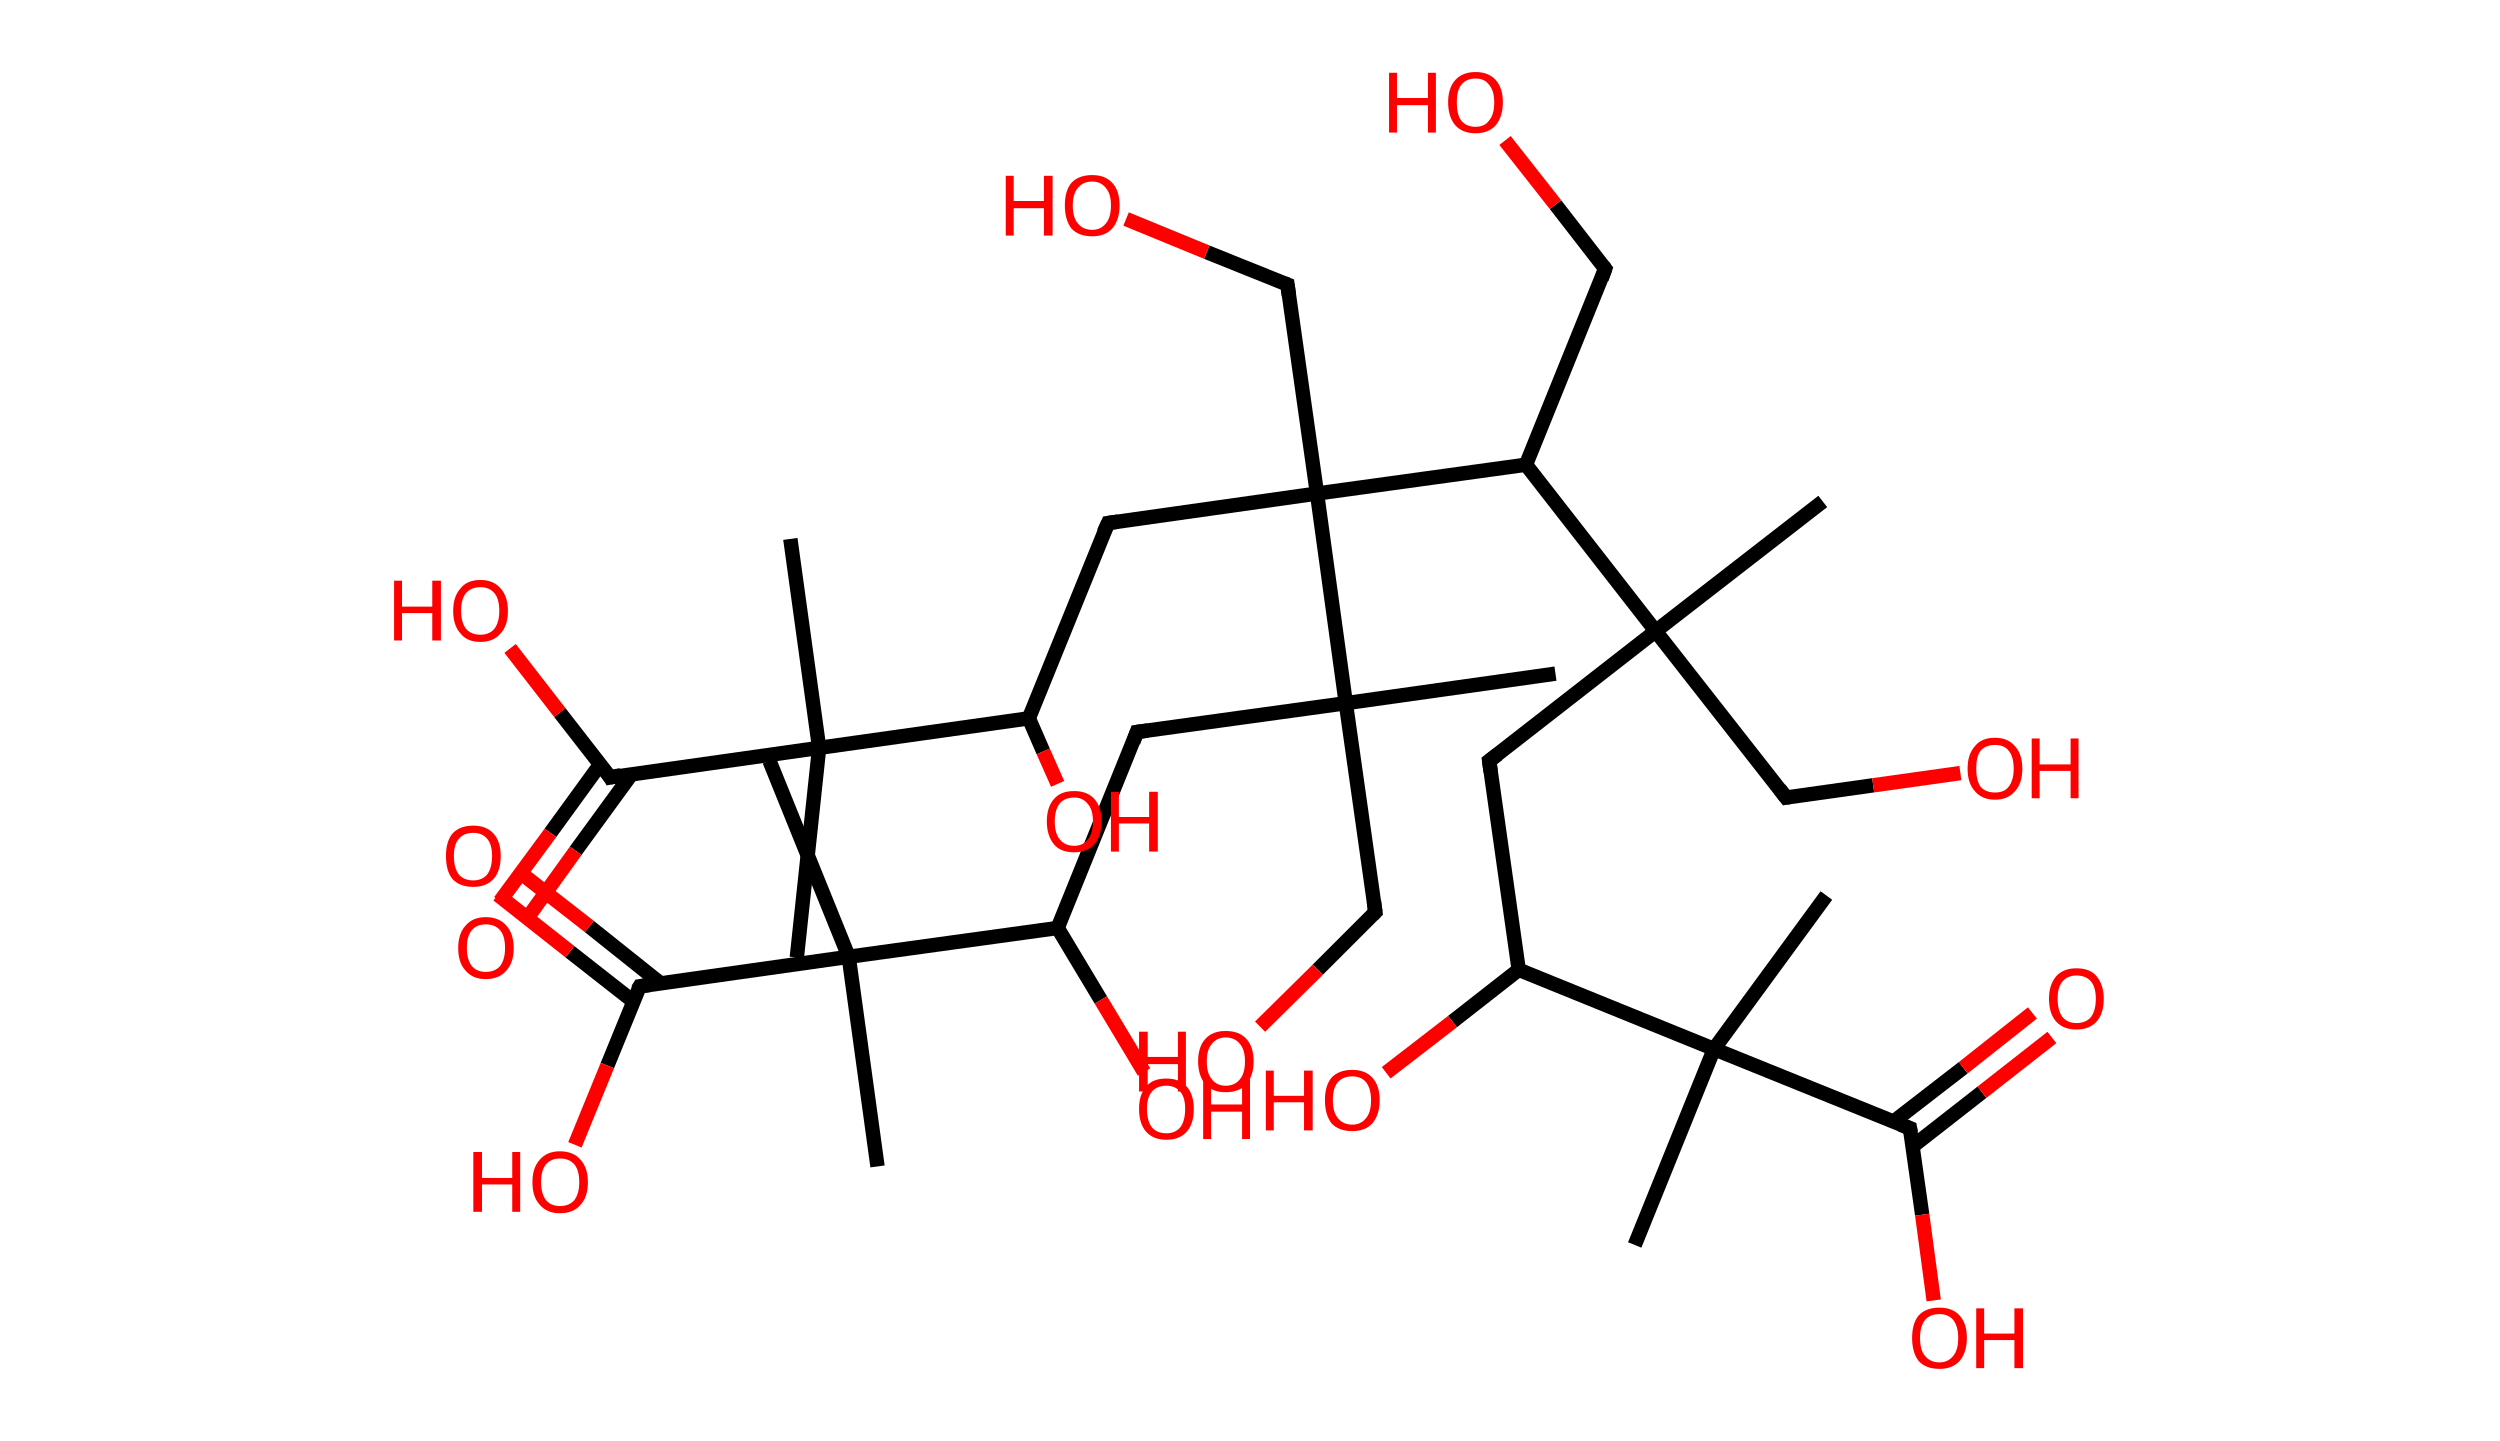 <?xml version='1.0' encoding='ASCII' standalone='yes'?>
<svg xmlns="http://www.w3.org/2000/svg" xmlns:rdkit="http://www.rdkit.org/xml" xmlns:xlink="http://www.w3.org/1999/xlink" version="1.1" baseProfile="full" xml:space="preserve" width="347px" height="200px" viewBox="0 0 347 200">
<!-- END OF HEADER -->
<rect style="opacity:1.0;fill:#FFFFFF;stroke:none" width="347.0" height="200.0" x="0.0" y="0.0"> </rect>
<path class="bond-0 atom-0 atom-1" d="M 253.0,69.6 L 229.8,87.6" style="fill:none;fill-rule:evenodd;stroke:#000000;stroke-width:2.0px;stroke-linecap:butt;stroke-linejoin:miter;stroke-opacity:1"/>
<path class="bond-1 atom-1 atom-2" d="M 229.8,87.6 L 247.9,110.7" style="fill:none;fill-rule:evenodd;stroke:#000000;stroke-width:2.0px;stroke-linecap:butt;stroke-linejoin:miter;stroke-opacity:1"/>
<path class="bond-2 atom-2 atom-3" d="M 247.9,110.7 L 260.0,109.0" style="fill:none;fill-rule:evenodd;stroke:#000000;stroke-width:2.0px;stroke-linecap:butt;stroke-linejoin:miter;stroke-opacity:1"/>
<path class="bond-2 atom-2 atom-3" d="M 260.0,109.0 L 272.1,107.3" style="fill:none;fill-rule:evenodd;stroke:#FF0000;stroke-width:2.0px;stroke-linecap:butt;stroke-linejoin:miter;stroke-opacity:1"/>
<path class="bond-3 atom-1 atom-4" d="M 229.8,87.6 L 206.7,105.6" style="fill:none;fill-rule:evenodd;stroke:#000000;stroke-width:2.0px;stroke-linecap:butt;stroke-linejoin:miter;stroke-opacity:1"/>
<path class="bond-4 atom-4 atom-5" d="M 206.7,105.6 L 210.8,134.6" style="fill:none;fill-rule:evenodd;stroke:#000000;stroke-width:2.0px;stroke-linecap:butt;stroke-linejoin:miter;stroke-opacity:1"/>
<path class="bond-5 atom-5 atom-6" d="M 210.8,134.6 L 201.6,141.8" style="fill:none;fill-rule:evenodd;stroke:#000000;stroke-width:2.0px;stroke-linecap:butt;stroke-linejoin:miter;stroke-opacity:1"/>
<path class="bond-5 atom-5 atom-6" d="M 201.6,141.8 L 192.4,148.9" style="fill:none;fill-rule:evenodd;stroke:#FF0000;stroke-width:2.0px;stroke-linecap:butt;stroke-linejoin:miter;stroke-opacity:1"/>
<path class="bond-6 atom-5 atom-7" d="M 210.8,134.6 L 237.9,145.6" style="fill:none;fill-rule:evenodd;stroke:#000000;stroke-width:2.0px;stroke-linecap:butt;stroke-linejoin:miter;stroke-opacity:1"/>
<path class="bond-7 atom-7 atom-8" d="M 237.9,145.6 L 253.5,124.3" style="fill:none;fill-rule:evenodd;stroke:#000000;stroke-width:2.0px;stroke-linecap:butt;stroke-linejoin:miter;stroke-opacity:1"/>
<path class="bond-8 atom-7 atom-9" d="M 237.9,145.6 L 226.9,172.8" style="fill:none;fill-rule:evenodd;stroke:#000000;stroke-width:2.0px;stroke-linecap:butt;stroke-linejoin:miter;stroke-opacity:1"/>
<path class="bond-9 atom-7 atom-10" d="M 237.9,145.6 L 265.1,156.6" style="fill:none;fill-rule:evenodd;stroke:#000000;stroke-width:2.0px;stroke-linecap:butt;stroke-linejoin:miter;stroke-opacity:1"/>
<path class="bond-10 atom-10 atom-11" d="M 265.5,159.1 L 275.1,151.6" style="fill:none;fill-rule:evenodd;stroke:#000000;stroke-width:2.0px;stroke-linecap:butt;stroke-linejoin:miter;stroke-opacity:1"/>
<path class="bond-10 atom-10 atom-11" d="M 275.1,151.6 L 284.8,144.0" style="fill:none;fill-rule:evenodd;stroke:#FF0000;stroke-width:2.0px;stroke-linecap:butt;stroke-linejoin:miter;stroke-opacity:1"/>
<path class="bond-10 atom-10 atom-11" d="M 262.8,155.7 L 272.5,148.2" style="fill:none;fill-rule:evenodd;stroke:#000000;stroke-width:2.0px;stroke-linecap:butt;stroke-linejoin:miter;stroke-opacity:1"/>
<path class="bond-10 atom-10 atom-11" d="M 272.5,148.2 L 282.1,140.6" style="fill:none;fill-rule:evenodd;stroke:#FF0000;stroke-width:2.0px;stroke-linecap:butt;stroke-linejoin:miter;stroke-opacity:1"/>
<path class="bond-11 atom-10 atom-12" d="M 265.1,156.6 L 266.8,168.6" style="fill:none;fill-rule:evenodd;stroke:#000000;stroke-width:2.0px;stroke-linecap:butt;stroke-linejoin:miter;stroke-opacity:1"/>
<path class="bond-11 atom-10 atom-12" d="M 266.8,168.6 L 268.4,180.5" style="fill:none;fill-rule:evenodd;stroke:#FF0000;stroke-width:2.0px;stroke-linecap:butt;stroke-linejoin:miter;stroke-opacity:1"/>
<path class="bond-12 atom-1 atom-13" d="M 229.8,87.6 L 211.8,64.5" style="fill:none;fill-rule:evenodd;stroke:#000000;stroke-width:2.0px;stroke-linecap:butt;stroke-linejoin:miter;stroke-opacity:1"/>
<path class="bond-13 atom-13 atom-14" d="M 211.8,64.5 L 222.8,37.3" style="fill:none;fill-rule:evenodd;stroke:#000000;stroke-width:2.0px;stroke-linecap:butt;stroke-linejoin:miter;stroke-opacity:1"/>
<path class="bond-14 atom-14 atom-15" d="M 222.8,37.3 L 215.9,28.4" style="fill:none;fill-rule:evenodd;stroke:#000000;stroke-width:2.0px;stroke-linecap:butt;stroke-linejoin:miter;stroke-opacity:1"/>
<path class="bond-14 atom-14 atom-15" d="M 215.9,28.4 L 208.9,19.5" style="fill:none;fill-rule:evenodd;stroke:#FF0000;stroke-width:2.0px;stroke-linecap:butt;stroke-linejoin:miter;stroke-opacity:1"/>
<path class="bond-15 atom-13 atom-16" d="M 211.8,64.5 L 182.8,68.5" style="fill:none;fill-rule:evenodd;stroke:#000000;stroke-width:2.0px;stroke-linecap:butt;stroke-linejoin:miter;stroke-opacity:1"/>
<path class="bond-16 atom-16 atom-17" d="M 182.8,68.5 L 178.7,39.5" style="fill:none;fill-rule:evenodd;stroke:#000000;stroke-width:2.0px;stroke-linecap:butt;stroke-linejoin:miter;stroke-opacity:1"/>
<path class="bond-17 atom-17 atom-18" d="M 178.7,39.5 L 167.5,35.0" style="fill:none;fill-rule:evenodd;stroke:#000000;stroke-width:2.0px;stroke-linecap:butt;stroke-linejoin:miter;stroke-opacity:1"/>
<path class="bond-17 atom-17 atom-18" d="M 167.5,35.0 L 156.3,30.4" style="fill:none;fill-rule:evenodd;stroke:#FF0000;stroke-width:2.0px;stroke-linecap:butt;stroke-linejoin:miter;stroke-opacity:1"/>
<path class="bond-18 atom-16 atom-19" d="M 182.8,68.5 L 153.8,72.6" style="fill:none;fill-rule:evenodd;stroke:#000000;stroke-width:2.0px;stroke-linecap:butt;stroke-linejoin:miter;stroke-opacity:1"/>
<path class="bond-19 atom-19 atom-20" d="M 153.8,72.6 L 142.8,99.7" style="fill:none;fill-rule:evenodd;stroke:#000000;stroke-width:2.0px;stroke-linecap:butt;stroke-linejoin:miter;stroke-opacity:1"/>
<path class="bond-20 atom-20 atom-21" d="M 142.8,99.7 L 144.8,104.3" style="fill:none;fill-rule:evenodd;stroke:#000000;stroke-width:2.0px;stroke-linecap:butt;stroke-linejoin:miter;stroke-opacity:1"/>
<path class="bond-20 atom-20 atom-21" d="M 144.8,104.3 L 146.8,108.8" style="fill:none;fill-rule:evenodd;stroke:#FF0000;stroke-width:2.0px;stroke-linecap:butt;stroke-linejoin:miter;stroke-opacity:1"/>
<path class="bond-21 atom-20 atom-22" d="M 142.8,99.7 L 113.7,103.8" style="fill:none;fill-rule:evenodd;stroke:#000000;stroke-width:2.0px;stroke-linecap:butt;stroke-linejoin:miter;stroke-opacity:1"/>
<path class="bond-22 atom-22 atom-23" d="M 113.7,103.8 L 109.7,74.8" style="fill:none;fill-rule:evenodd;stroke:#000000;stroke-width:2.0px;stroke-linecap:butt;stroke-linejoin:miter;stroke-opacity:1"/>
<path class="bond-23 atom-22 atom-24" d="M 113.7,103.8 L 110.6,132.9" style="fill:none;fill-rule:evenodd;stroke:#000000;stroke-width:2.0px;stroke-linecap:butt;stroke-linejoin:miter;stroke-opacity:1"/>
<path class="bond-24 atom-22 atom-25" d="M 113.7,103.8 L 84.7,107.9" style="fill:none;fill-rule:evenodd;stroke:#000000;stroke-width:2.0px;stroke-linecap:butt;stroke-linejoin:miter;stroke-opacity:1"/>
<path class="bond-25 atom-25 atom-26" d="M 83.3,106.1 L 76.4,115.6" style="fill:none;fill-rule:evenodd;stroke:#000000;stroke-width:2.0px;stroke-linecap:butt;stroke-linejoin:miter;stroke-opacity:1"/>
<path class="bond-25 atom-25 atom-26" d="M 76.4,115.6 L 69.4,125.1" style="fill:none;fill-rule:evenodd;stroke:#FF0000;stroke-width:2.0px;stroke-linecap:butt;stroke-linejoin:miter;stroke-opacity:1"/>
<path class="bond-25 atom-25 atom-26" d="M 87.7,107.4 L 79.9,118.1" style="fill:none;fill-rule:evenodd;stroke:#000000;stroke-width:2.0px;stroke-linecap:butt;stroke-linejoin:miter;stroke-opacity:1"/>
<path class="bond-25 atom-25 atom-26" d="M 79.9,118.1 L 73.0,127.7" style="fill:none;fill-rule:evenodd;stroke:#FF0000;stroke-width:2.0px;stroke-linecap:butt;stroke-linejoin:miter;stroke-opacity:1"/>
<path class="bond-26 atom-25 atom-27" d="M 84.7,107.9 L 77.7,98.9" style="fill:none;fill-rule:evenodd;stroke:#000000;stroke-width:2.0px;stroke-linecap:butt;stroke-linejoin:miter;stroke-opacity:1"/>
<path class="bond-26 atom-25 atom-27" d="M 77.7,98.9 L 70.8,90.0" style="fill:none;fill-rule:evenodd;stroke:#FF0000;stroke-width:2.0px;stroke-linecap:butt;stroke-linejoin:miter;stroke-opacity:1"/>
<path class="bond-27 atom-16 atom-28" d="M 182.8,68.5 L 186.8,97.6" style="fill:none;fill-rule:evenodd;stroke:#000000;stroke-width:2.0px;stroke-linecap:butt;stroke-linejoin:miter;stroke-opacity:1"/>
<path class="bond-28 atom-28 atom-29" d="M 186.8,97.6 L 215.9,93.5" style="fill:none;fill-rule:evenodd;stroke:#000000;stroke-width:2.0px;stroke-linecap:butt;stroke-linejoin:miter;stroke-opacity:1"/>
<path class="bond-29 atom-28 atom-30" d="M 186.8,97.6 L 190.9,126.6" style="fill:none;fill-rule:evenodd;stroke:#000000;stroke-width:2.0px;stroke-linecap:butt;stroke-linejoin:miter;stroke-opacity:1"/>
<path class="bond-30 atom-30 atom-31" d="M 190.9,126.6 L 182.9,134.6" style="fill:none;fill-rule:evenodd;stroke:#000000;stroke-width:2.0px;stroke-linecap:butt;stroke-linejoin:miter;stroke-opacity:1"/>
<path class="bond-30 atom-30 atom-31" d="M 182.9,134.6 L 174.9,142.5" style="fill:none;fill-rule:evenodd;stroke:#FF0000;stroke-width:2.0px;stroke-linecap:butt;stroke-linejoin:miter;stroke-opacity:1"/>
<path class="bond-31 atom-28 atom-32" d="M 186.8,97.6 L 157.8,101.6" style="fill:none;fill-rule:evenodd;stroke:#000000;stroke-width:2.0px;stroke-linecap:butt;stroke-linejoin:miter;stroke-opacity:1"/>
<path class="bond-32 atom-32 atom-33" d="M 157.8,101.6 L 146.8,128.8" style="fill:none;fill-rule:evenodd;stroke:#000000;stroke-width:2.0px;stroke-linecap:butt;stroke-linejoin:miter;stroke-opacity:1"/>
<path class="bond-33 atom-33 atom-34" d="M 146.8,128.8 L 152.8,138.8" style="fill:none;fill-rule:evenodd;stroke:#000000;stroke-width:2.0px;stroke-linecap:butt;stroke-linejoin:miter;stroke-opacity:1"/>
<path class="bond-33 atom-33 atom-34" d="M 152.8,138.8 L 158.8,148.8" style="fill:none;fill-rule:evenodd;stroke:#FF0000;stroke-width:2.0px;stroke-linecap:butt;stroke-linejoin:miter;stroke-opacity:1"/>
<path class="bond-34 atom-33 atom-35" d="M 146.8,128.8 L 117.8,132.8" style="fill:none;fill-rule:evenodd;stroke:#000000;stroke-width:2.0px;stroke-linecap:butt;stroke-linejoin:miter;stroke-opacity:1"/>
<path class="bond-35 atom-35 atom-36" d="M 117.8,132.8 L 106.8,105.6" style="fill:none;fill-rule:evenodd;stroke:#000000;stroke-width:2.0px;stroke-linecap:butt;stroke-linejoin:miter;stroke-opacity:1"/>
<path class="bond-36 atom-35 atom-37" d="M 117.8,132.8 L 121.8,161.9" style="fill:none;fill-rule:evenodd;stroke:#000000;stroke-width:2.0px;stroke-linecap:butt;stroke-linejoin:miter;stroke-opacity:1"/>
<path class="bond-37 atom-35 atom-38" d="M 117.8,132.8 L 88.8,136.9" style="fill:none;fill-rule:evenodd;stroke:#000000;stroke-width:2.0px;stroke-linecap:butt;stroke-linejoin:miter;stroke-opacity:1"/>
<path class="bond-38 atom-38 atom-39" d="M 91.7,136.5 L 81.8,128.6" style="fill:none;fill-rule:evenodd;stroke:#000000;stroke-width:2.0px;stroke-linecap:butt;stroke-linejoin:miter;stroke-opacity:1"/>
<path class="bond-38 atom-38 atom-39" d="M 81.8,128.6 L 71.8,120.8" style="fill:none;fill-rule:evenodd;stroke:#FF0000;stroke-width:2.0px;stroke-linecap:butt;stroke-linejoin:miter;stroke-opacity:1"/>
<path class="bond-38 atom-38 atom-39" d="M 87.9,139.0 L 79.1,132.1" style="fill:none;fill-rule:evenodd;stroke:#000000;stroke-width:2.0px;stroke-linecap:butt;stroke-linejoin:miter;stroke-opacity:1"/>
<path class="bond-38 atom-38 atom-39" d="M 79.1,132.1 L 69.1,124.2" style="fill:none;fill-rule:evenodd;stroke:#FF0000;stroke-width:2.0px;stroke-linecap:butt;stroke-linejoin:miter;stroke-opacity:1"/>
<path class="bond-39 atom-38 atom-40" d="M 88.8,136.9 L 84.3,147.9" style="fill:none;fill-rule:evenodd;stroke:#000000;stroke-width:2.0px;stroke-linecap:butt;stroke-linejoin:miter;stroke-opacity:1"/>
<path class="bond-39 atom-38 atom-40" d="M 84.3,147.9 L 79.8,158.9" style="fill:none;fill-rule:evenodd;stroke:#FF0000;stroke-width:2.0px;stroke-linecap:butt;stroke-linejoin:miter;stroke-opacity:1"/>
<path d="M 247.0,109.5 L 247.9,110.7 L 248.5,110.6" style="fill:none;stroke:#000000;stroke-width:2.0px;stroke-linecap:butt;stroke-linejoin:miter;stroke-opacity:1;"/>
<path d="M 207.9,104.7 L 206.7,105.6 L 206.9,107.1" style="fill:none;stroke:#000000;stroke-width:2.0px;stroke-linecap:butt;stroke-linejoin:miter;stroke-opacity:1;"/>
<path d="M 263.8,156.1 L 265.1,156.6 L 265.2,157.2" style="fill:none;stroke:#000000;stroke-width:2.0px;stroke-linecap:butt;stroke-linejoin:miter;stroke-opacity:1;"/>
<path d="M 222.3,38.7 L 222.8,37.3 L 222.5,36.9" style="fill:none;stroke:#000000;stroke-width:2.0px;stroke-linecap:butt;stroke-linejoin:miter;stroke-opacity:1;"/>
<path d="M 178.9,41.0 L 178.7,39.5 L 178.2,39.3" style="fill:none;stroke:#000000;stroke-width:2.0px;stroke-linecap:butt;stroke-linejoin:miter;stroke-opacity:1;"/>
<path d="M 155.2,72.4 L 153.8,72.6 L 153.2,73.9" style="fill:none;stroke:#000000;stroke-width:2.0px;stroke-linecap:butt;stroke-linejoin:miter;stroke-opacity:1;"/>
<path d="M 86.2,107.6 L 84.7,107.9 L 84.4,107.4" style="fill:none;stroke:#000000;stroke-width:2.0px;stroke-linecap:butt;stroke-linejoin:miter;stroke-opacity:1;"/>
<path d="M 190.7,125.1 L 190.9,126.6 L 190.5,127.0" style="fill:none;stroke:#000000;stroke-width:2.0px;stroke-linecap:butt;stroke-linejoin:miter;stroke-opacity:1;"/>
<path d="M 159.3,101.4 L 157.8,101.6 L 157.3,103.0" style="fill:none;stroke:#000000;stroke-width:2.0px;stroke-linecap:butt;stroke-linejoin:miter;stroke-opacity:1;"/>
<path d="M 90.2,136.7 L 88.8,136.9 L 88.5,137.4" style="fill:none;stroke:#000000;stroke-width:2.0px;stroke-linecap:butt;stroke-linejoin:miter;stroke-opacity:1;"/>
<path class="atom-3" d="M 273.1 106.7 Q 273.1 104.7, 274.1 103.6 Q 275.0 102.4, 276.9 102.4 Q 278.7 102.4, 279.7 103.6 Q 280.7 104.7, 280.7 106.7 Q 280.7 108.7, 279.7 109.8 Q 278.7 111.0, 276.9 111.0 Q 275.1 111.0, 274.1 109.8 Q 273.1 108.7, 273.1 106.7 M 276.9 110.0 Q 278.2 110.0, 278.8 109.2 Q 279.5 108.3, 279.5 106.7 Q 279.5 105.0, 278.8 104.2 Q 278.2 103.4, 276.9 103.4 Q 275.6 103.4, 274.9 104.2 Q 274.3 105.0, 274.3 106.7 Q 274.3 108.3, 274.9 109.2 Q 275.6 110.0, 276.9 110.0 " fill="#FF0000"/>
<path class="atom-3" d="M 282.0 102.5 L 283.1 102.5 L 283.1 106.1 L 287.4 106.1 L 287.4 102.5 L 288.5 102.5 L 288.5 110.8 L 287.4 110.8 L 287.4 107.0 L 283.1 107.0 L 283.1 110.8 L 282.0 110.8 L 282.0 102.5 " fill="#FF0000"/>
<path class="atom-6" d="M 175.7 148.6 L 176.8 148.6 L 176.8 152.1 L 181.0 152.1 L 181.0 148.6 L 182.2 148.6 L 182.2 156.9 L 181.0 156.9 L 181.0 153.0 L 176.8 153.0 L 176.8 156.9 L 175.7 156.9 L 175.7 148.6 " fill="#FF0000"/>
<path class="atom-6" d="M 183.9 152.7 Q 183.9 150.7, 184.8 149.6 Q 185.8 148.5, 187.7 148.5 Q 189.5 148.5, 190.5 149.6 Q 191.5 150.7, 191.5 152.7 Q 191.5 154.7, 190.5 155.9 Q 189.5 157.0, 187.7 157.0 Q 185.8 157.0, 184.8 155.9 Q 183.9 154.7, 183.9 152.7 M 187.7 156.1 Q 188.9 156.1, 189.6 155.2 Q 190.3 154.4, 190.3 152.7 Q 190.3 151.1, 189.6 150.2 Q 188.9 149.4, 187.7 149.4 Q 186.4 149.4, 185.7 150.2 Q 185.0 151.0, 185.0 152.7 Q 185.0 154.4, 185.7 155.2 Q 186.4 156.1, 187.7 156.1 " fill="#FF0000"/>
<path class="atom-11" d="M 284.4 138.6 Q 284.4 136.7, 285.4 135.5 Q 286.4 134.4, 288.2 134.4 Q 290.1 134.4, 291.0 135.5 Q 292.0 136.7, 292.0 138.6 Q 292.0 140.7, 291.0 141.8 Q 290.0 142.9, 288.2 142.9 Q 286.4 142.9, 285.4 141.8 Q 284.4 140.7, 284.4 138.6 M 288.2 142.0 Q 289.5 142.0, 290.2 141.2 Q 290.9 140.3, 290.9 138.6 Q 290.9 137.0, 290.2 136.2 Q 289.5 135.4, 288.2 135.4 Q 287.0 135.4, 286.3 136.2 Q 285.6 137.0, 285.6 138.6 Q 285.6 140.3, 286.3 141.2 Q 287.0 142.0, 288.2 142.0 " fill="#FF0000"/>
<path class="atom-12" d="M 265.4 185.7 Q 265.4 183.7, 266.3 182.6 Q 267.3 181.5, 269.2 181.5 Q 271.0 181.5, 272.0 182.6 Q 273.0 183.7, 273.0 185.7 Q 273.0 187.7, 272.0 188.9 Q 271.0 190.0, 269.2 190.0 Q 267.3 190.0, 266.3 188.9 Q 265.4 187.7, 265.4 185.7 M 269.2 189.1 Q 270.4 189.1, 271.1 188.2 Q 271.8 187.4, 271.8 185.7 Q 271.8 184.1, 271.1 183.2 Q 270.4 182.4, 269.2 182.4 Q 267.9 182.4, 267.2 183.2 Q 266.5 184.1, 266.5 185.7 Q 266.5 187.4, 267.2 188.2 Q 267.9 189.1, 269.2 189.1 " fill="#FF0000"/>
<path class="atom-12" d="M 274.3 181.6 L 275.4 181.6 L 275.4 185.1 L 279.6 185.1 L 279.6 181.6 L 280.8 181.6 L 280.8 189.9 L 279.6 189.9 L 279.6 186.0 L 275.4 186.0 L 275.4 189.9 L 274.3 189.9 L 274.3 181.6 " fill="#FF0000"/>
<path class="atom-15" d="M 192.8 10.1 L 193.9 10.1 L 193.9 13.6 L 198.2 13.6 L 198.2 10.1 L 199.3 10.1 L 199.3 18.4 L 198.2 18.4 L 198.2 14.6 L 193.9 14.6 L 193.9 18.4 L 192.8 18.4 L 192.8 10.1 " fill="#FF0000"/>
<path class="atom-15" d="M 201.0 14.2 Q 201.0 12.2, 202.0 11.1 Q 203.0 10.0, 204.8 10.0 Q 206.6 10.0, 207.6 11.1 Q 208.6 12.2, 208.6 14.2 Q 208.6 16.2, 207.6 17.4 Q 206.6 18.5, 204.8 18.5 Q 203.0 18.5, 202.0 17.4 Q 201.0 16.2, 201.0 14.2 M 204.8 17.6 Q 206.1 17.6, 206.7 16.7 Q 207.4 15.9, 207.4 14.2 Q 207.4 12.6, 206.7 11.8 Q 206.1 10.9, 204.8 10.9 Q 203.5 10.9, 202.8 11.8 Q 202.2 12.6, 202.2 14.2 Q 202.2 15.9, 202.8 16.7 Q 203.5 17.6, 204.8 17.6 " fill="#FF0000"/>
<path class="atom-18" d="M 139.6 24.4 L 140.7 24.4 L 140.7 27.9 L 144.9 27.9 L 144.9 24.4 L 146.1 24.4 L 146.1 32.7 L 144.9 32.7 L 144.9 28.9 L 140.7 28.9 L 140.7 32.7 L 139.6 32.7 L 139.6 24.4 " fill="#FF0000"/>
<path class="atom-18" d="M 147.8 28.5 Q 147.8 26.5, 148.7 25.4 Q 149.7 24.3, 151.6 24.3 Q 153.4 24.3, 154.4 25.4 Q 155.4 26.5, 155.4 28.5 Q 155.4 30.5, 154.4 31.7 Q 153.4 32.8, 151.6 32.8 Q 149.7 32.8, 148.7 31.7 Q 147.8 30.5, 147.8 28.5 M 151.6 31.9 Q 152.8 31.9, 153.5 31.0 Q 154.2 30.2, 154.2 28.5 Q 154.2 26.9, 153.5 26.1 Q 152.8 25.2, 151.6 25.2 Q 150.3 25.2, 149.6 26.1 Q 148.9 26.9, 148.9 28.5 Q 148.9 30.2, 149.6 31.0 Q 150.3 31.9, 151.6 31.9 " fill="#FF0000"/>
<path class="atom-21" d="M 145.3 114.0 Q 145.3 112.0, 146.3 110.9 Q 147.2 109.8, 149.1 109.8 Q 150.9 109.8, 151.9 110.9 Q 152.9 112.0, 152.9 114.0 Q 152.9 116.0, 151.9 117.2 Q 150.9 118.3, 149.1 118.3 Q 147.2 118.3, 146.3 117.2 Q 145.3 116.0, 145.3 114.0 M 149.1 117.4 Q 150.3 117.4, 151.0 116.5 Q 151.7 115.7, 151.7 114.0 Q 151.7 112.4, 151.0 111.6 Q 150.3 110.7, 149.1 110.7 Q 147.8 110.7, 147.1 111.5 Q 146.4 112.4, 146.4 114.0 Q 146.4 115.7, 147.1 116.5 Q 147.8 117.4, 149.1 117.4 " fill="#FF0000"/>
<path class="atom-21" d="M 154.2 109.9 L 155.3 109.9 L 155.3 113.4 L 159.5 113.4 L 159.5 109.9 L 160.7 109.9 L 160.7 118.2 L 159.5 118.2 L 159.5 114.3 L 155.3 114.3 L 155.3 118.2 L 154.2 118.2 L 154.2 109.9 " fill="#FF0000"/>
<path class="atom-26" d="M 63.6 131.6 Q 63.6 129.6, 64.6 128.5 Q 65.6 127.3, 67.4 127.3 Q 69.3 127.3, 70.3 128.5 Q 71.3 129.6, 71.3 131.6 Q 71.3 133.6, 70.3 134.7 Q 69.3 135.9, 67.4 135.9 Q 65.6 135.9, 64.6 134.7 Q 63.6 133.6, 63.6 131.6 M 67.4 134.9 Q 68.7 134.9, 69.4 134.1 Q 70.1 133.2, 70.1 131.6 Q 70.1 129.9, 69.4 129.1 Q 68.7 128.3, 67.4 128.3 Q 66.2 128.3, 65.5 129.1 Q 64.8 129.9, 64.8 131.6 Q 64.8 133.2, 65.5 134.1 Q 66.2 134.9, 67.4 134.9 " fill="#FF0000"/>
<path class="atom-27" d="M 54.7 80.6 L 55.8 80.6 L 55.8 84.2 L 60.0 84.2 L 60.0 80.6 L 61.2 80.6 L 61.2 88.9 L 60.0 88.9 L 60.0 85.1 L 55.8 85.1 L 55.8 88.9 L 54.7 88.9 L 54.7 80.6 " fill="#FF0000"/>
<path class="atom-27" d="M 62.9 84.8 Q 62.9 82.8, 63.9 81.7 Q 64.8 80.5, 66.7 80.5 Q 68.5 80.5, 69.5 81.7 Q 70.5 82.8, 70.5 84.8 Q 70.5 86.8, 69.5 87.9 Q 68.5 89.1, 66.7 89.1 Q 64.8 89.1, 63.9 87.9 Q 62.9 86.8, 62.9 84.8 M 66.7 88.1 Q 67.9 88.1, 68.6 87.3 Q 69.3 86.4, 69.3 84.8 Q 69.3 83.1, 68.6 82.3 Q 67.9 81.5, 66.7 81.5 Q 65.4 81.5, 64.7 82.3 Q 64.0 83.1, 64.0 84.8 Q 64.0 86.4, 64.7 87.3 Q 65.4 88.1, 66.7 88.1 " fill="#FF0000"/>
<path class="atom-31" d="M 158.1 143.2 L 159.3 143.2 L 159.3 146.7 L 163.5 146.7 L 163.5 143.2 L 164.6 143.2 L 164.6 151.5 L 163.5 151.5 L 163.5 147.7 L 159.3 147.7 L 159.3 151.5 L 158.1 151.5 L 158.1 143.2 " fill="#FF0000"/>
<path class="atom-31" d="M 166.3 147.3 Q 166.3 145.3, 167.3 144.2 Q 168.3 143.1, 170.1 143.1 Q 172.0 143.1, 173.0 144.2 Q 174.0 145.3, 174.0 147.3 Q 174.0 149.3, 173.0 150.5 Q 172.0 151.6, 170.1 151.6 Q 168.3 151.6, 167.3 150.5 Q 166.3 149.3, 166.3 147.3 M 170.1 150.7 Q 171.4 150.7, 172.1 149.8 Q 172.8 149.0, 172.8 147.3 Q 172.8 145.7, 172.1 144.9 Q 171.4 144.0, 170.1 144.0 Q 168.9 144.0, 168.2 144.9 Q 167.5 145.7, 167.5 147.3 Q 167.5 149.0, 168.2 149.8 Q 168.9 150.7, 170.1 150.7 " fill="#FF0000"/>
<path class="atom-34" d="M 158.1 153.9 Q 158.1 151.9, 159.1 150.8 Q 160.0 149.7, 161.9 149.7 Q 163.7 149.7, 164.7 150.8 Q 165.7 151.9, 165.7 153.9 Q 165.7 156.0, 164.7 157.1 Q 163.7 158.2, 161.9 158.2 Q 160.1 158.2, 159.1 157.1 Q 158.1 156.0, 158.1 153.9 M 161.9 157.3 Q 163.1 157.3, 163.8 156.5 Q 164.5 155.6, 164.5 153.9 Q 164.5 152.3, 163.8 151.5 Q 163.1 150.7, 161.9 150.7 Q 160.6 150.7, 159.9 151.5 Q 159.2 152.3, 159.2 153.9 Q 159.2 155.6, 159.9 156.5 Q 160.6 157.3, 161.9 157.3 " fill="#FF0000"/>
<path class="atom-34" d="M 167.0 149.8 L 168.1 149.8 L 168.1 153.3 L 172.4 153.3 L 172.4 149.8 L 173.5 149.8 L 173.5 158.1 L 172.4 158.1 L 172.4 154.3 L 168.1 154.3 L 168.1 158.1 L 167.0 158.1 L 167.0 149.8 " fill="#FF0000"/>
<path class="atom-39" d="M 61.9 118.8 Q 61.9 116.8, 62.8 115.7 Q 63.8 114.6, 65.7 114.6 Q 67.5 114.6, 68.5 115.7 Q 69.5 116.8, 69.5 118.8 Q 69.5 120.9, 68.5 122.0 Q 67.5 123.1, 65.7 123.1 Q 63.8 123.1, 62.8 122.0 Q 61.9 120.9, 61.9 118.8 M 65.7 122.2 Q 66.9 122.2, 67.6 121.4 Q 68.3 120.5, 68.3 118.8 Q 68.3 117.2, 67.6 116.4 Q 66.9 115.6, 65.7 115.6 Q 64.4 115.6, 63.7 116.4 Q 63.0 117.2, 63.0 118.8 Q 63.0 120.5, 63.7 121.4 Q 64.4 122.2, 65.7 122.2 " fill="#FF0000"/>
<path class="atom-40" d="M 65.7 159.9 L 66.9 159.9 L 66.9 163.5 L 71.1 163.5 L 71.1 159.9 L 72.2 159.9 L 72.2 168.2 L 71.1 168.2 L 71.1 164.4 L 66.9 164.4 L 66.9 168.2 L 65.7 168.2 L 65.7 159.9 " fill="#FF0000"/>
<path class="atom-40" d="M 73.9 164.1 Q 73.9 162.1, 74.9 161.0 Q 75.9 159.8, 77.7 159.8 Q 79.6 159.8, 80.6 161.0 Q 81.6 162.1, 81.6 164.1 Q 81.6 166.1, 80.6 167.2 Q 79.6 168.4, 77.7 168.4 Q 75.9 168.4, 74.9 167.2 Q 73.9 166.1, 73.9 164.1 M 77.7 167.4 Q 79.0 167.4, 79.7 166.6 Q 80.4 165.7, 80.4 164.1 Q 80.4 162.4, 79.7 161.6 Q 79.0 160.8, 77.7 160.8 Q 76.5 160.8, 75.8 161.6 Q 75.1 162.4, 75.1 164.1 Q 75.1 165.7, 75.8 166.6 Q 76.5 167.4, 77.7 167.4 " fill="#FF0000"/>
</svg>
